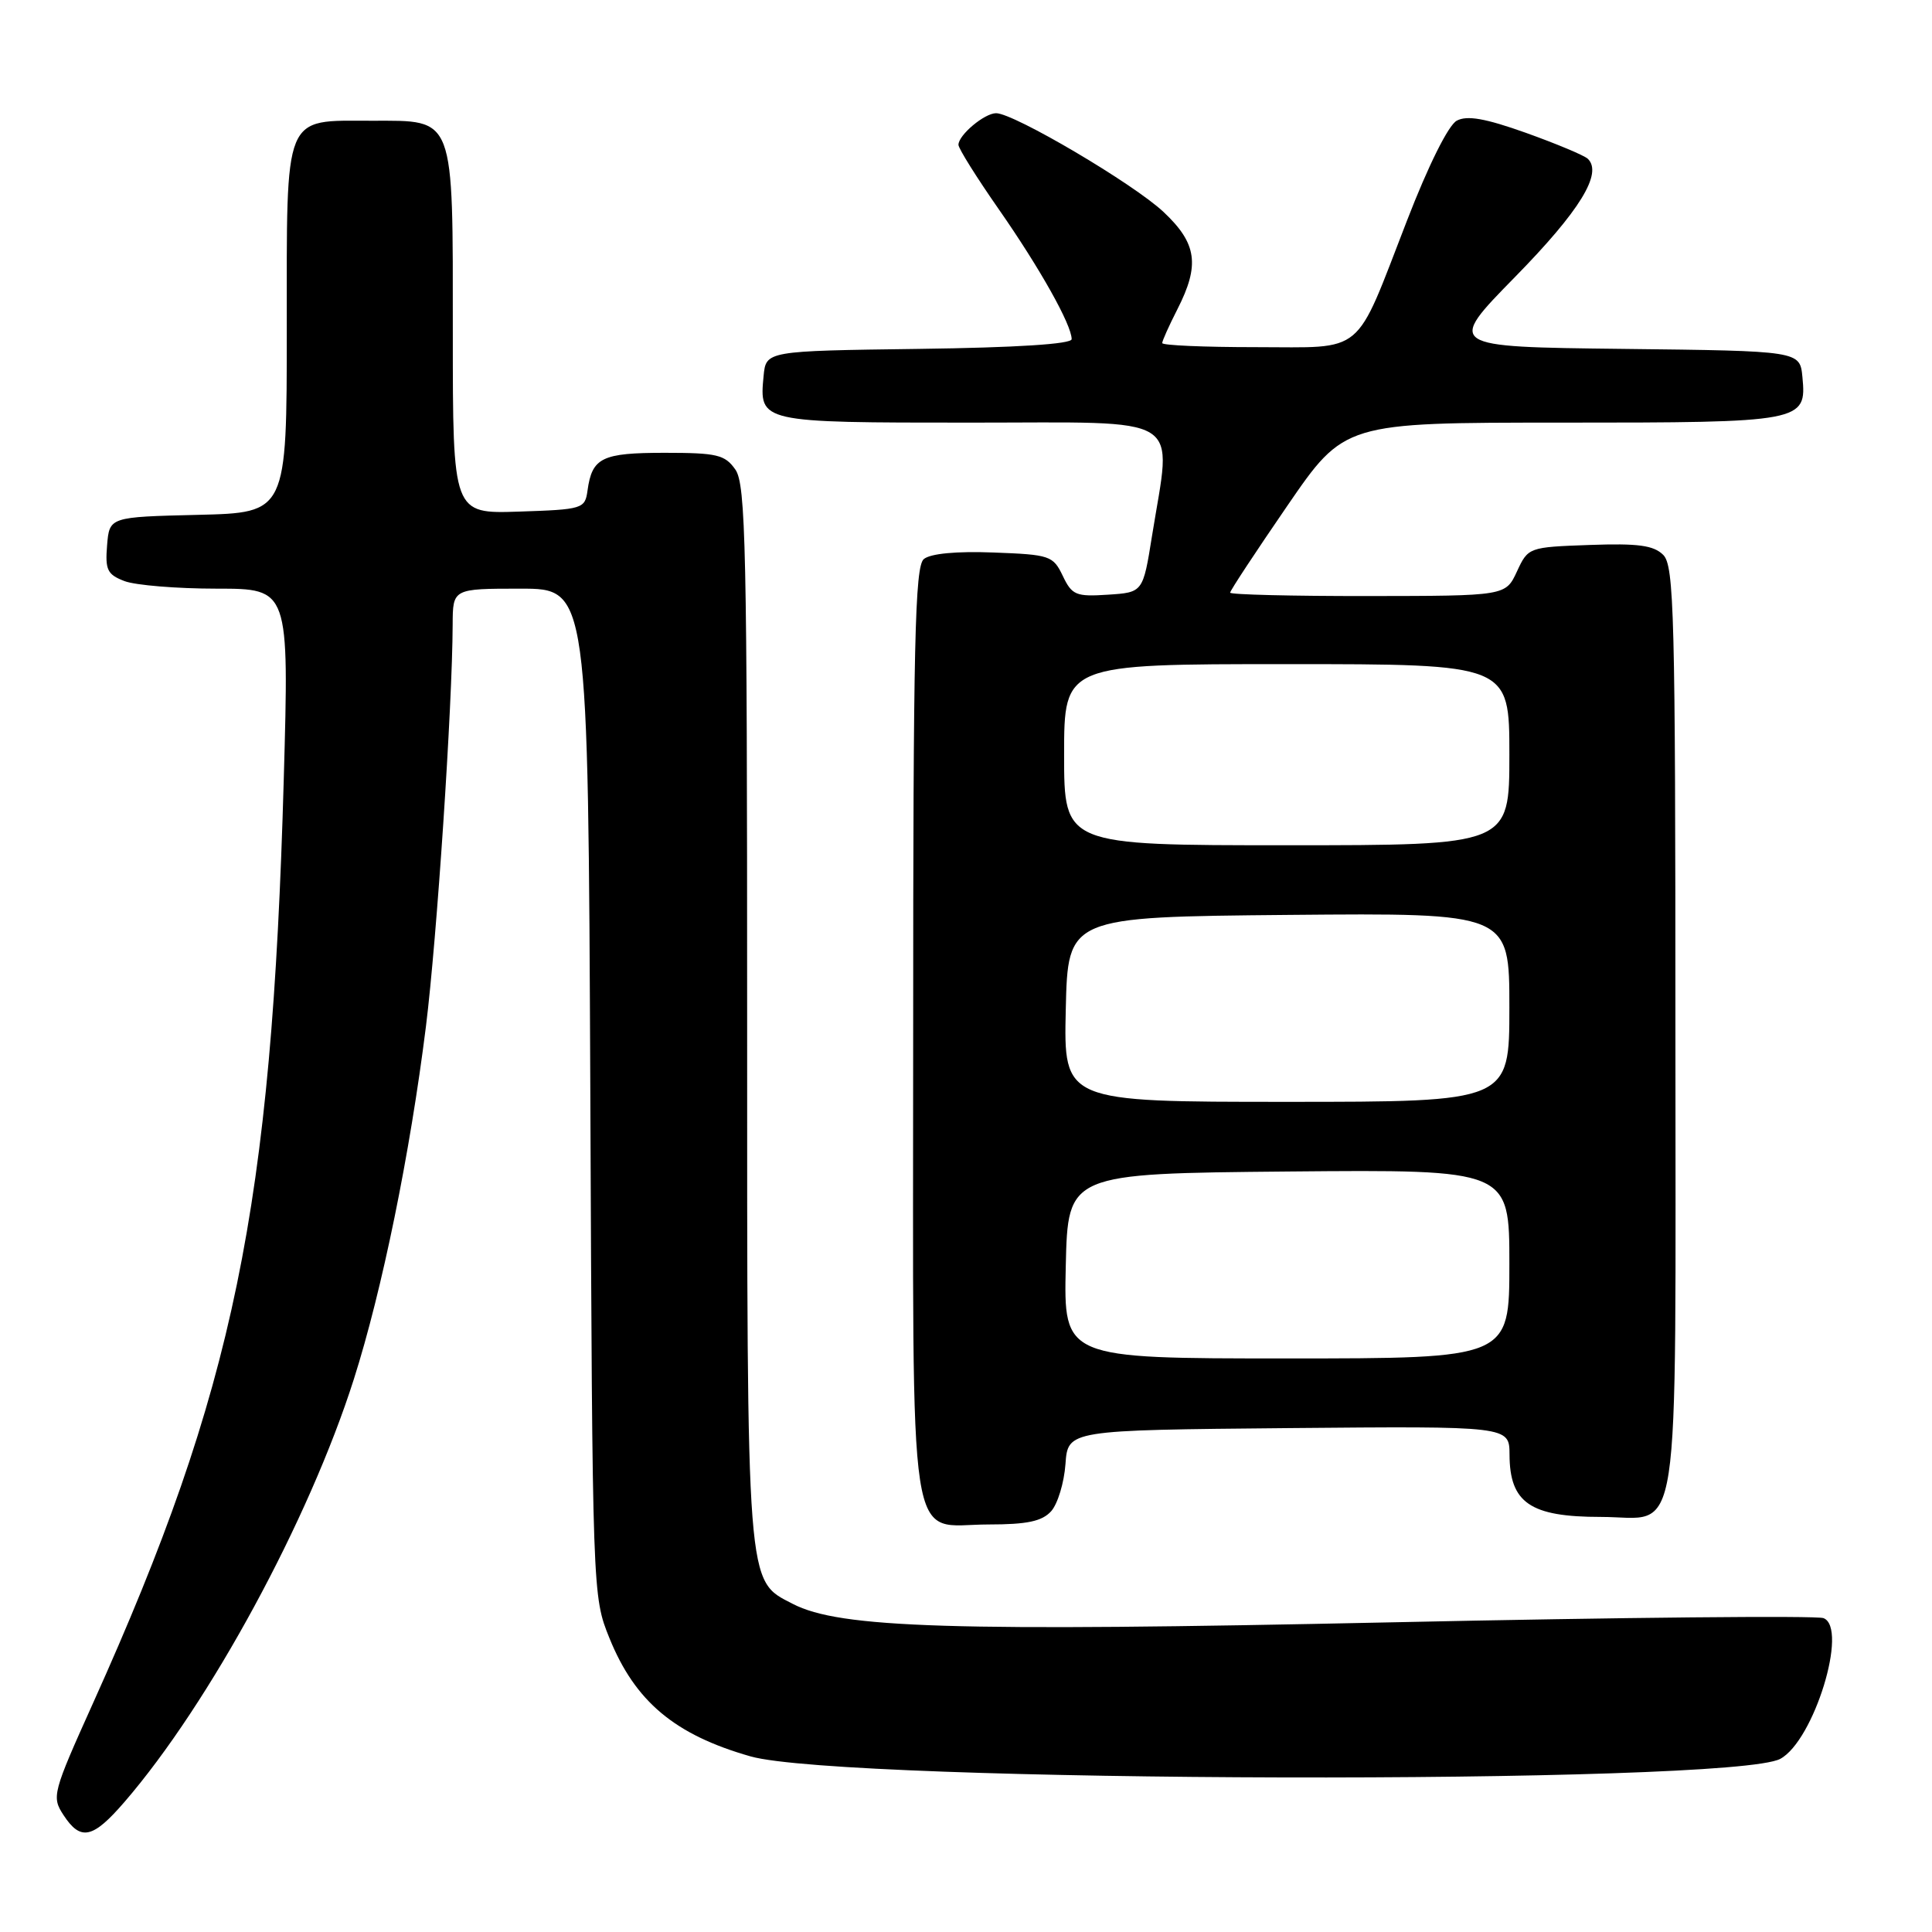 <?xml version="1.0" encoding="UTF-8" standalone="no"?>
<!DOCTYPE svg PUBLIC "-//W3C//DTD SVG 1.1//EN" "http://www.w3.org/Graphics/SVG/1.1/DTD/svg11.dtd" >
<svg xmlns="http://www.w3.org/2000/svg" xmlns:xlink="http://www.w3.org/1999/xlink" version="1.1" viewBox="0 0 256 256">
 <g >
 <path fill="currentColor"
d=" M 16.51 238.75 C 27.78 225.69 40.95 201.40 46.88 182.77 C 50.63 171.00 54.33 152.89 56.44 136.00 C 57.89 124.36 59.94 93.59 59.98 82.75 C 60.00 78.00 60.00 78.00 68.97 78.00 C 77.93 78.00 77.93 78.00 78.22 144.75 C 78.50 211.32 78.51 211.52 80.75 217.05 C 84.15 225.46 89.41 229.87 99.45 232.73 C 111.83 236.25 229.39 236.54 235.89 233.06 C 240.35 230.67 244.95 215.69 241.62 214.41 C 240.72 214.06 214.90 214.31 184.24 214.97 C 126.05 216.21 111.29 215.75 105.04 212.52 C 98.87 209.33 99.00 211.07 99.00 134.25 C 99.00 72.69 98.82 64.18 97.44 62.22 C 96.06 60.25 95.01 60.00 88.07 60.00 C 79.75 60.00 78.45 60.63 77.85 65.00 C 77.51 67.42 77.23 67.51 68.75 67.79 C 60.00 68.08 60.00 68.08 60.00 44.26 C 60.00 15.06 60.36 16.00 49.27 16.00 C 37.45 16.00 38.00 14.66 38.00 43.62 C 38.00 67.94 38.00 67.94 26.25 68.22 C 14.50 68.50 14.50 68.50 14.19 72.25 C 13.92 75.51 14.22 76.13 16.50 77.00 C 17.95 77.55 23.44 78.00 28.72 78.00 C 38.31 78.00 38.31 78.00 37.60 103.25 C 36.00 160.10 31.05 184.10 12.36 225.60 C 6.96 237.59 6.83 238.08 8.41 240.50 C 10.69 243.99 12.29 243.64 16.51 238.75 Z  M 139.28 200.25 C 140.15 199.28 141.00 196.47 141.18 194.00 C 141.50 189.50 141.50 189.50 170.75 189.23 C 200.00 188.97 200.00 188.97 200.02 192.73 C 200.04 199.14 202.76 201.00 212.11 201.00 C 222.92 201.00 222.00 206.98 222.00 136.42 C 222.00 81.42 221.83 74.98 220.39 73.53 C 219.12 72.26 217.07 71.98 210.64 72.21 C 202.55 72.50 202.49 72.52 201.00 75.73 C 199.50 78.96 199.50 78.96 181.25 78.98 C 171.21 78.99 163.00 78.79 163.00 78.53 C 163.00 78.26 166.41 73.09 170.57 67.03 C 178.14 56.00 178.14 56.00 206.88 56.00 C 238.92 56.00 239.40 55.91 238.83 49.96 C 238.50 46.50 238.50 46.50 215.08 46.23 C 191.67 45.96 191.67 45.96 200.76 36.69 C 209.34 27.94 212.41 22.94 210.38 21.03 C 209.89 20.58 206.21 19.04 202.19 17.60 C 196.80 15.68 194.39 15.26 193.03 15.99 C 191.92 16.58 189.26 21.92 186.43 29.24 C 179.39 47.38 181.04 46.00 166.38 46.00 C 159.57 46.00 154.00 45.76 154.00 45.46 C 154.00 45.16 154.90 43.16 156.00 41.00 C 159.01 35.11 158.61 32.26 154.19 28.10 C 150.25 24.38 134.35 15.00 131.99 15.00 C 130.45 15.00 127.00 17.89 127.00 19.19 C 127.00 19.67 129.42 23.54 132.38 27.78 C 137.80 35.56 142.00 43.05 142.00 44.94 C 142.00 45.59 134.66 46.06 121.75 46.23 C 101.50 46.50 101.50 46.50 101.18 49.82 C 100.59 55.99 100.61 56.00 128.62 56.00 C 157.44 56.00 155.27 54.64 152.65 71.00 C 151.45 78.50 151.45 78.50 146.80 78.80 C 142.57 79.08 142.04 78.86 140.82 76.30 C 139.54 73.63 139.12 73.49 131.65 73.21 C 126.73 73.02 123.29 73.35 122.41 74.08 C 121.23 75.06 121.00 85.15 121.00 136.79 C 121.00 207.93 120.09 202.00 131.00 202.00 C 136.10 202.00 138.07 201.58 139.28 200.25 Z  M 141.22 167.75 C 141.50 155.50 141.50 155.50 170.75 155.23 C 200.00 154.97 200.00 154.97 200.00 167.48 C 200.00 180.00 200.00 180.00 170.47 180.00 C 140.94 180.00 140.94 180.00 141.22 167.75 Z  M 141.22 133.75 C 141.50 121.50 141.50 121.50 170.75 121.23 C 200.00 120.97 200.00 120.97 200.00 133.48 C 200.00 146.00 200.00 146.00 170.47 146.00 C 140.94 146.00 140.94 146.00 141.22 133.75 Z  M 141.00 100.00 C 141.00 88.00 141.00 88.00 170.50 88.00 C 200.00 88.00 200.00 88.00 200.00 100.00 C 200.00 112.00 200.00 112.00 170.50 112.00 C 141.00 112.00 141.00 112.00 141.00 100.00 Z "/>
</g>
</svg>